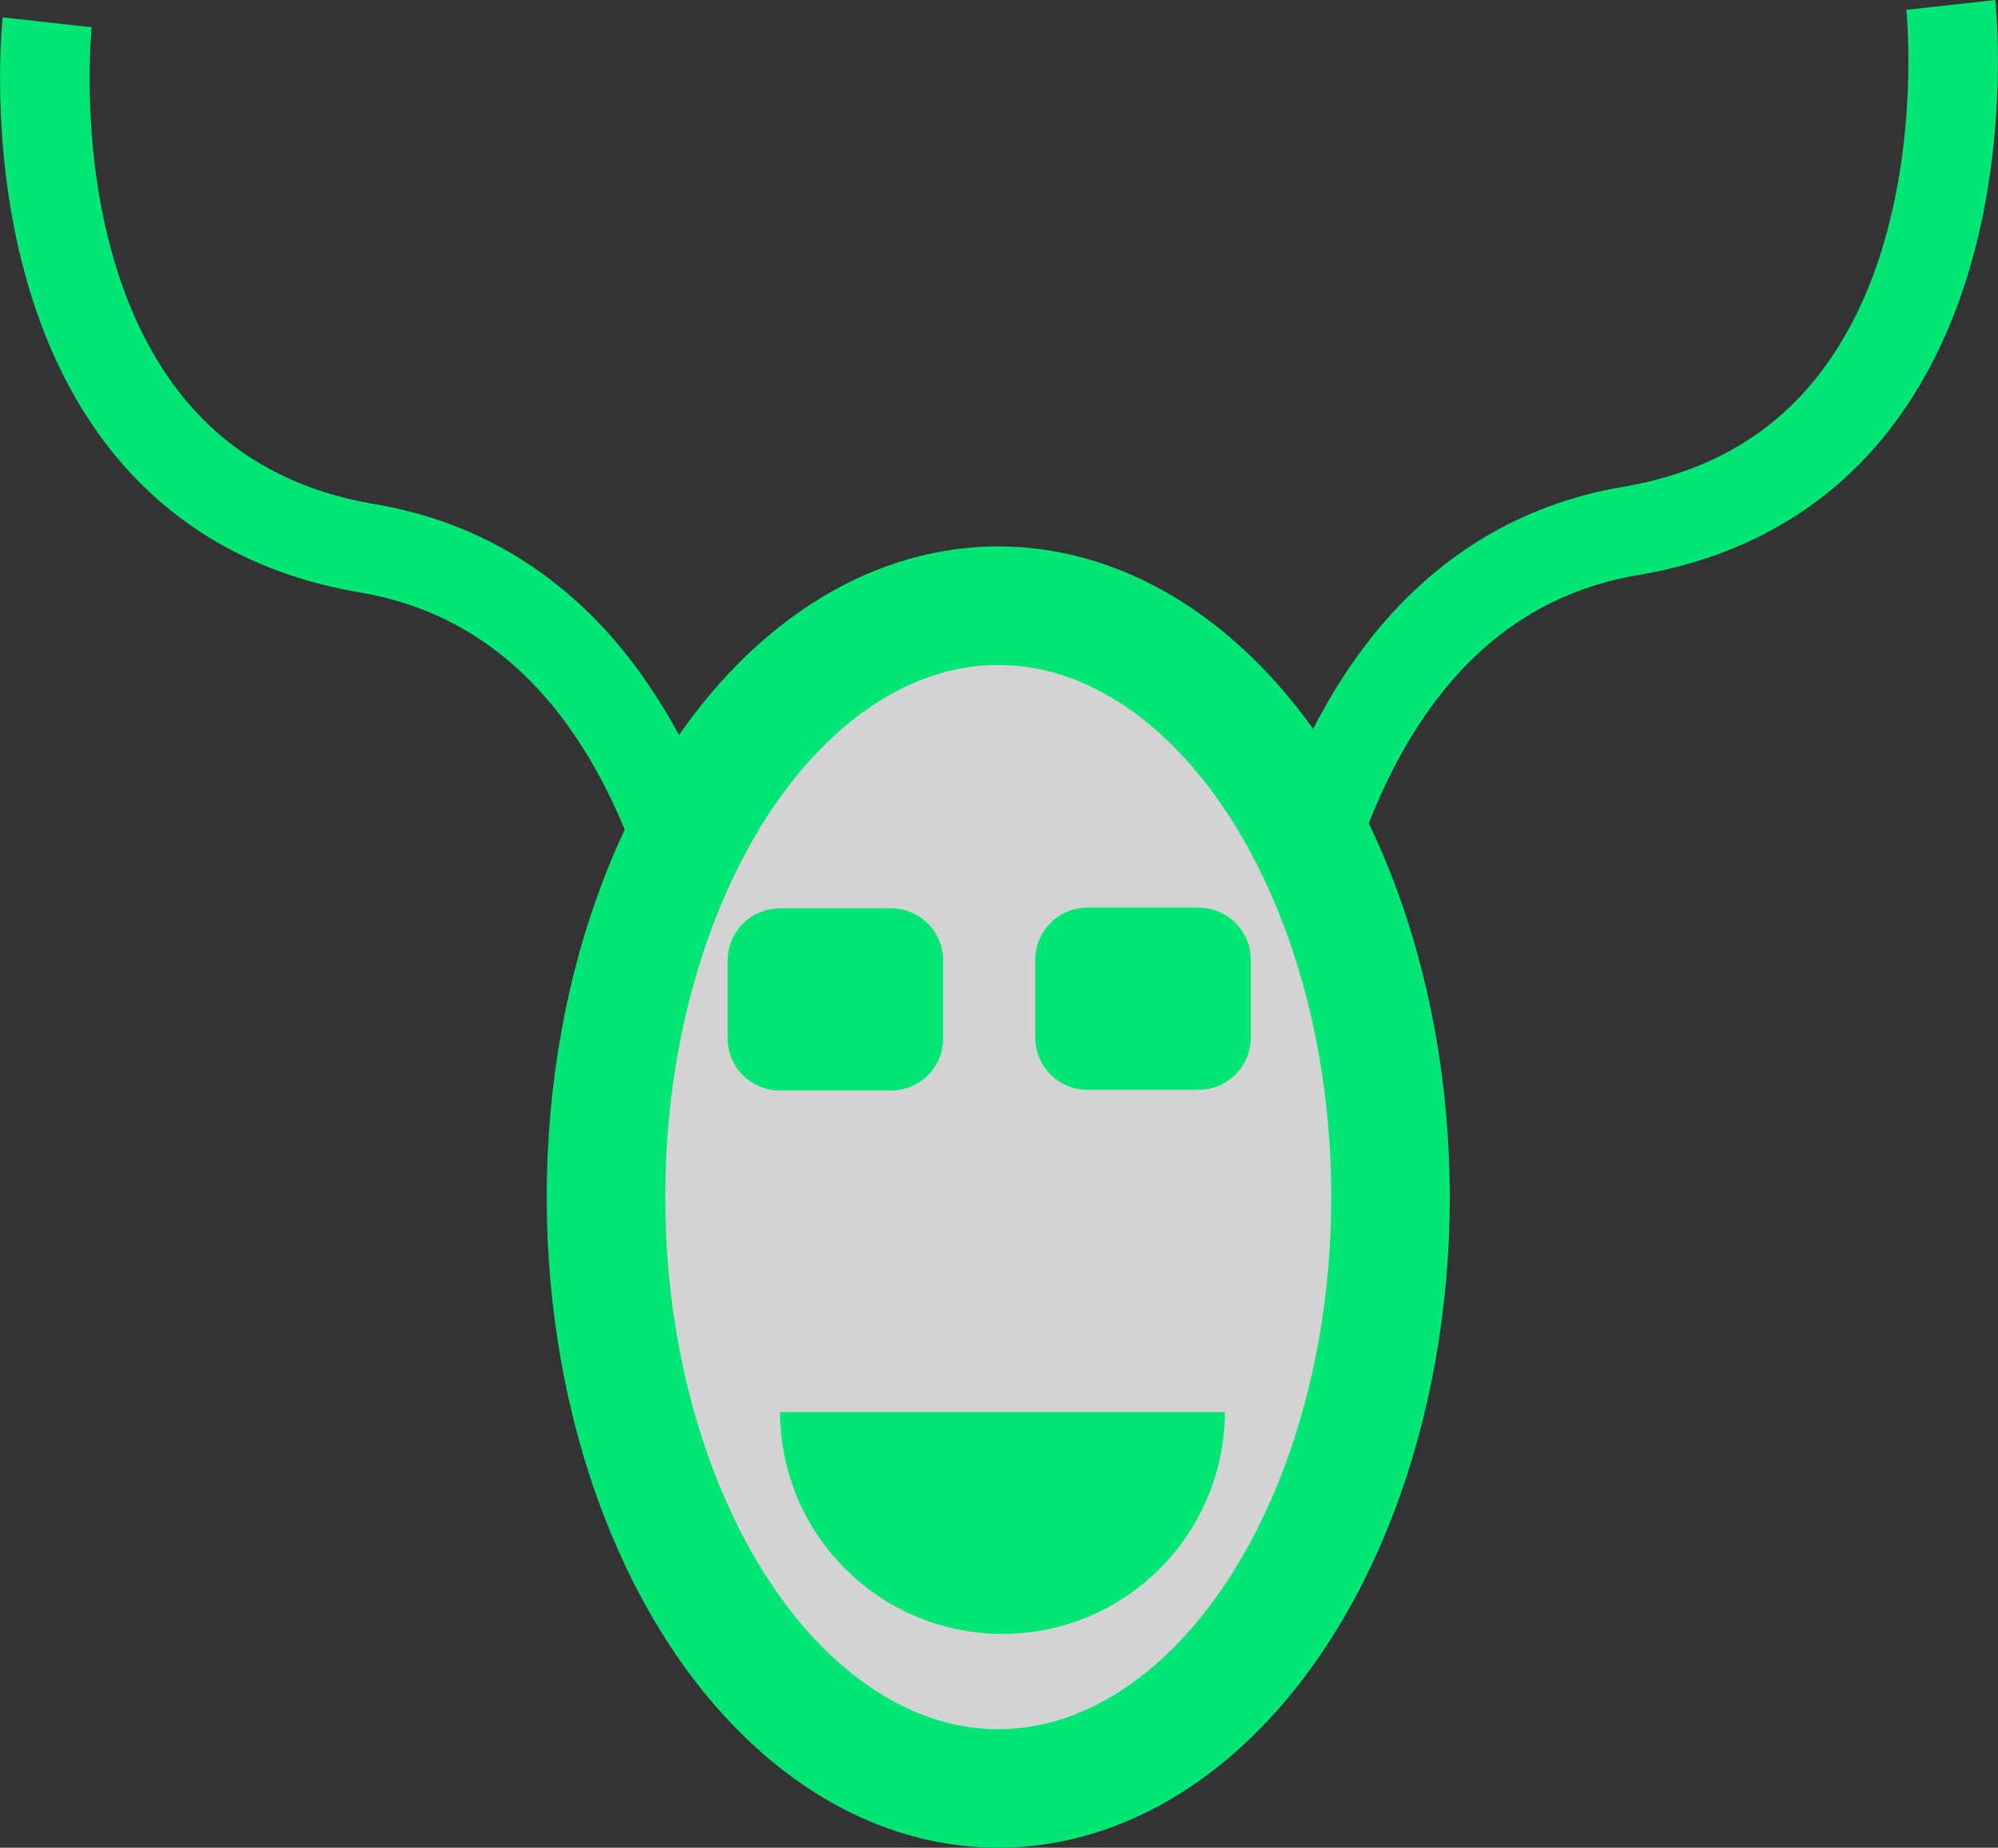 <?xml version="1.0" encoding="UTF-8" standalone="no"?>
<!-- Created with Inkscape (http://www.inkscape.org/) -->

<svg
   xmlns:dc="http://purl.org/dc/elements/1.1/"
   xmlns:cc="http://creativecommons.org/ns#"
   xmlns:rdf="http://www.w3.org/1999/02/22-rdf-syntax-ns#"
   xmlns:svg="http://www.w3.org/2000/svg"
   xmlns="http://www.w3.org/2000/svg"
   xmlns:sodipodi="http://sodipodi.sourceforge.net/DTD/sodipodi-0.dtd"
   xmlns:inkscape="http://www.inkscape.org/namespaces/inkscape"
   width="191.829mm"
   height="177.38mm"
   viewBox="0 0 191.829 177.38"
   version="1.1"
   id="svg8"
   inkscape:version="0.92.1 r"
   sodipodi:docname="logo.svg">
  <rect x="0" y="0" width="191.829" height="177.38" fill="#333333" stroke="none"/>
  <defs
     id="defs2" />
  <sodipodi:namedview
     id="base"
     pagecolor="#ffffff"
     bordercolor="#666666"
     borderopacity="1.0"
     inkscape:pageopacity="0.0"
     inkscape:pageshadow="2"
     inkscape:zoom="0.98994949"
     inkscape:cx="412.53248"
     inkscape:cy="372.02495"
     inkscape:document-units="mm"
     inkscape:current-layer="layer1"
     showgrid="false"
     inkscape:window-width="1920"
     inkscape:window-height="1057"
     inkscape:window-x="0"
     inkscape:window-y="0"
     inkscape:window-maximized="1"
     inkscape:measure-start="338.401,570.736"
     inkscape:measure-end="328.3,573.767"
     fit-margin-top="0"
     fit-margin-left="0"
     fit-margin-right="0"
     fit-margin-bottom="0" />
  <g
     inkscape:label="Layer 1"
     inkscape:groupmode="layer"
     id="layer1"
     transform="translate(-4.249,-116.068)">
    <path
       style="fill:none;stroke:#00e676;stroke-width:8.598;stroke-linecap:butt;stroke-linejoin:miter;stroke-miterlimit:4;stroke-dasharray:none;stroke-opacity:1"
       d="m 125.738,225.581 c 0,0 -0.591,-52.508 35.07,-58.544 35.661,-6.035 30.736,-50.497 30.736,-50.497"
       id="path4487-3"
       inkscape:connector-curvature="0" />
    <path
       style="fill:none;stroke:#00e676;stroke-width:8.598;stroke-linecap:butt;stroke-linejoin:miter;stroke-miterlimit:4;stroke-dasharray:none;stroke-opacity:1"
       d="m 74.589,227.248 c 0,0 0.591,-52.508 -35.07,-58.544 C 3.858,162.669 8.783,118.208 8.783,118.208"
       id="path4487"
       inkscape:connector-curvature="0" />
    <ellipse
       style="fill:#d3d3d3;fill-opacity:1;stroke:#00e676;stroke-width:11.38;stroke-linecap:butt;stroke-linejoin:round;stroke-miterlimit:4;stroke-dasharray:none;stroke-dashoffset:0;stroke-opacity:1;paint-order:stroke markers fill"
       id="path4504"
       cx="100.092"
       cy="230.984"
       rx="37.663"
       ry="56.773" />
    <rect
       style="fill:#ffffff;fill-opacity:1;stroke:#00e676;stroke-width:10;stroke-linecap:butt;stroke-linejoin:round;stroke-miterlimit:4;stroke-dasharray:none;stroke-dashoffset:0;stroke-opacity:1;paint-order:stroke markers fill"
       id="rect4527"
       width="10.691"
       height="7.484"
       x="79.112"
       y="208.267" />
    <rect
       style="fill:#ffffff;fill-opacity:1;stroke:#00e676;stroke-width:10;stroke-linecap:butt;stroke-linejoin:round;stroke-miterlimit:4;stroke-dasharray:none;stroke-dashoffset:0;stroke-opacity:1;paint-order:stroke markers fill"
       id="rect4527-6"
       width="10.691"
       height="7.484"
       x="108.645"
       y="208.2" />
    <circle
       style="fill:#00e676;fill-opacity:1;stroke:#00e676;stroke-width:7.439;stroke-linecap:round;stroke-linejoin:round;stroke-miterlimit:4;stroke-dasharray:none;stroke-dashoffset:0;stroke-opacity:1;paint-order:stroke markers fill"
       id="path4690"
       cx="100.493"
       cy="251.564"
       r="17.638" />
    <rect
       style="fill:#d3d3d3;fill-opacity:1;stroke:#d3d3d3;stroke-width:5.026;stroke-linecap:round;stroke-linejoin:round;stroke-miterlimit:4;stroke-dasharray:none;stroke-dashoffset:0;stroke-opacity:1;paint-order:stroke markers fill"
       id="rect4688"
       width="48.037"
       height="20.579"
       x="75.881"
       y="228.54" />
  </g>
</svg>
